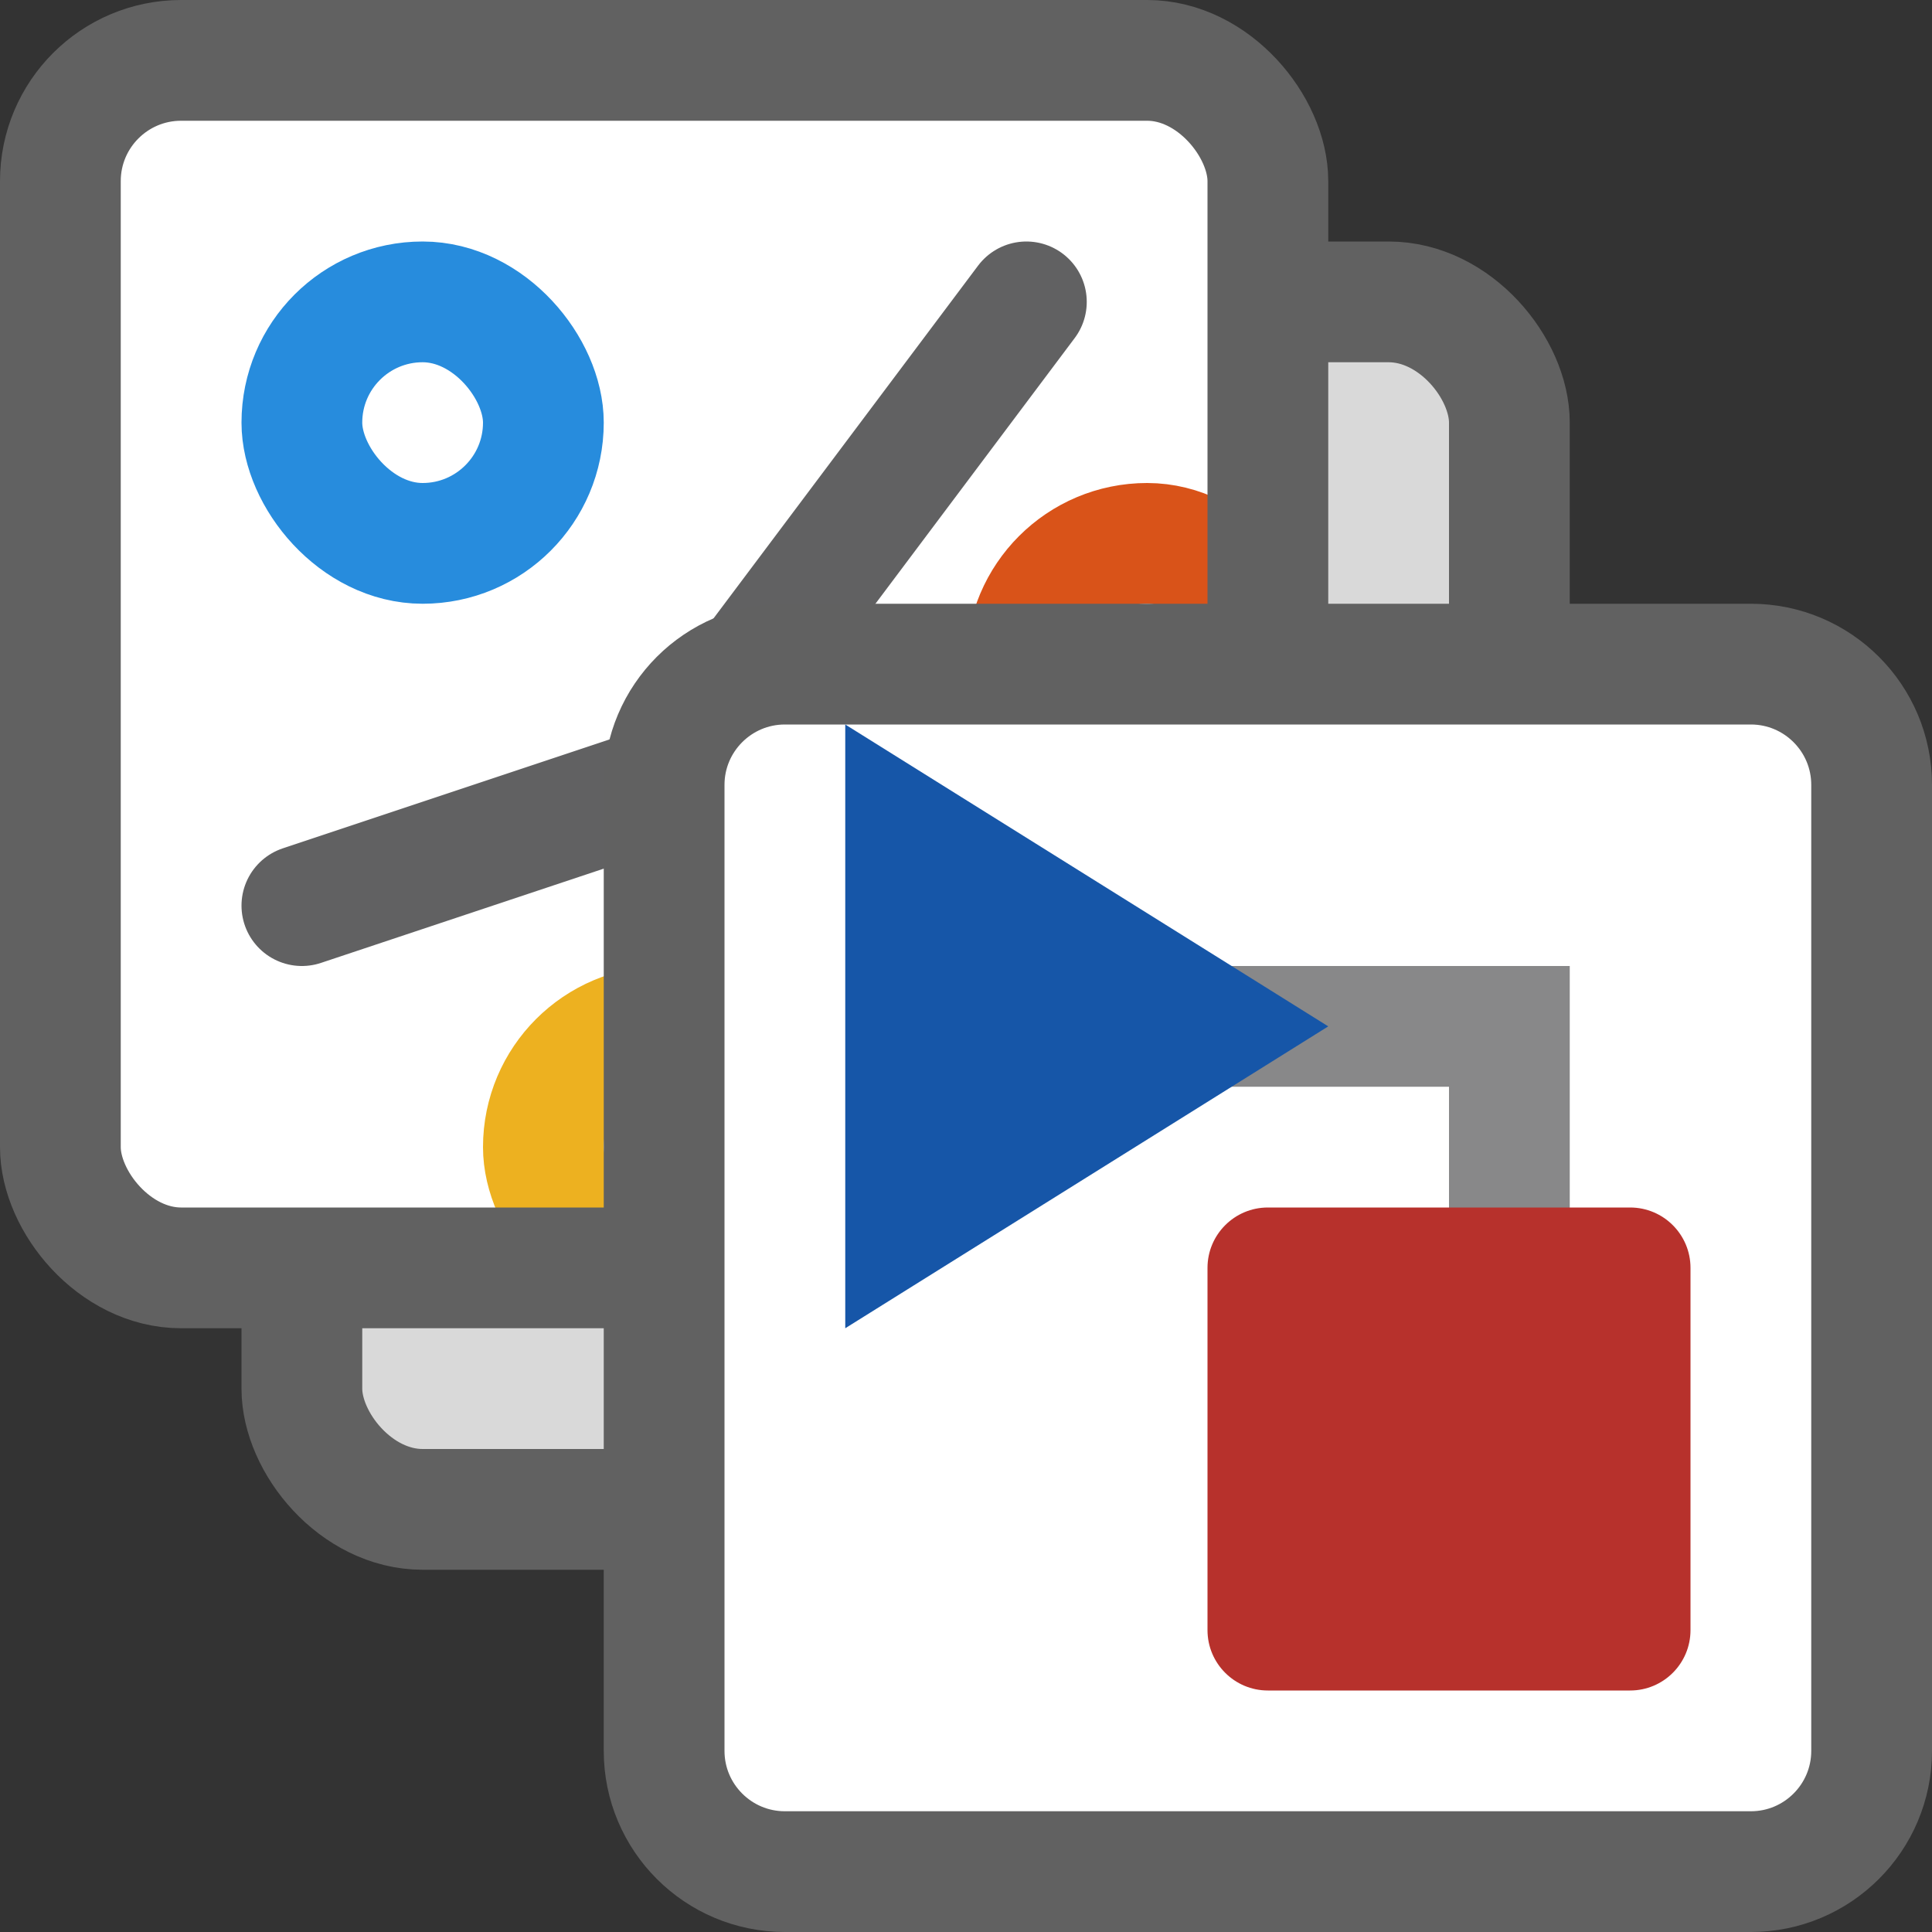 <svg width="16" height="16" viewBox="0 0 16 16" fill="none" xmlns="http://www.w3.org/2000/svg">
<rect x="0" y="0" width="16" height="16" fill="#333333" stroke="none"/>
<rect x="2.5" y="2.5" width="10" height="10" rx="1" fill="#D9D9D9" stroke="#616161"/>
<rect x="0.5" y="0.5" width="10" height="10" rx="1" fill="#FFFFFF"/>
<path d="M2.5 7.5L5.5 6.5M5.5 6.5L8.5 2.5M5.5 6.5L8.5 7.5" stroke="#616162" stroke-linecap="round" stroke-linejoin="round"/>
<rect x="2.5" y="2.5" width="2" height="2" rx="1" fill="white" stroke="#278CDD"/>
<rect x="8.5" y="4.5" width="2" height="2" rx="1" fill="white" stroke="#D95319"/>
<rect x="4.5" y="8.5" width="2" height="2" rx="1" fill="white" stroke="#EDB120"/>
<rect x="0.5" y="0.5" width="10" height="10" rx="1" stroke="#616161"/>
<path d="M5.5 6.5C5.5 5.948 5.948 5.5 6.5 5.5H14.5C15.052 5.5 15.5 5.948 15.5 6.5V14.5C15.5 15.052 15.052 15.5 14.5 15.5H6.5C5.948 15.5 5.5 15.052 5.5 14.5V6.5Z" fill="white" stroke="#616161"/>
<path d="M10.5 8.5H12.5V11.5" stroke="#888889" stroke-linecap="square"/>
<path d="M10 10.5C10 10.224 10.224 10 10.5 10H13.5C13.776 10 14 10.224 14 10.5V13.5C14 13.776 13.776 14 13.5 14H10.5C10.224 14 10 13.776 10 13.5V10.5Z" fill="#B7312C"/>
<path d="M7 11V6L11 8.5L7 11Z" fill="#1656A8"/>
</svg>
